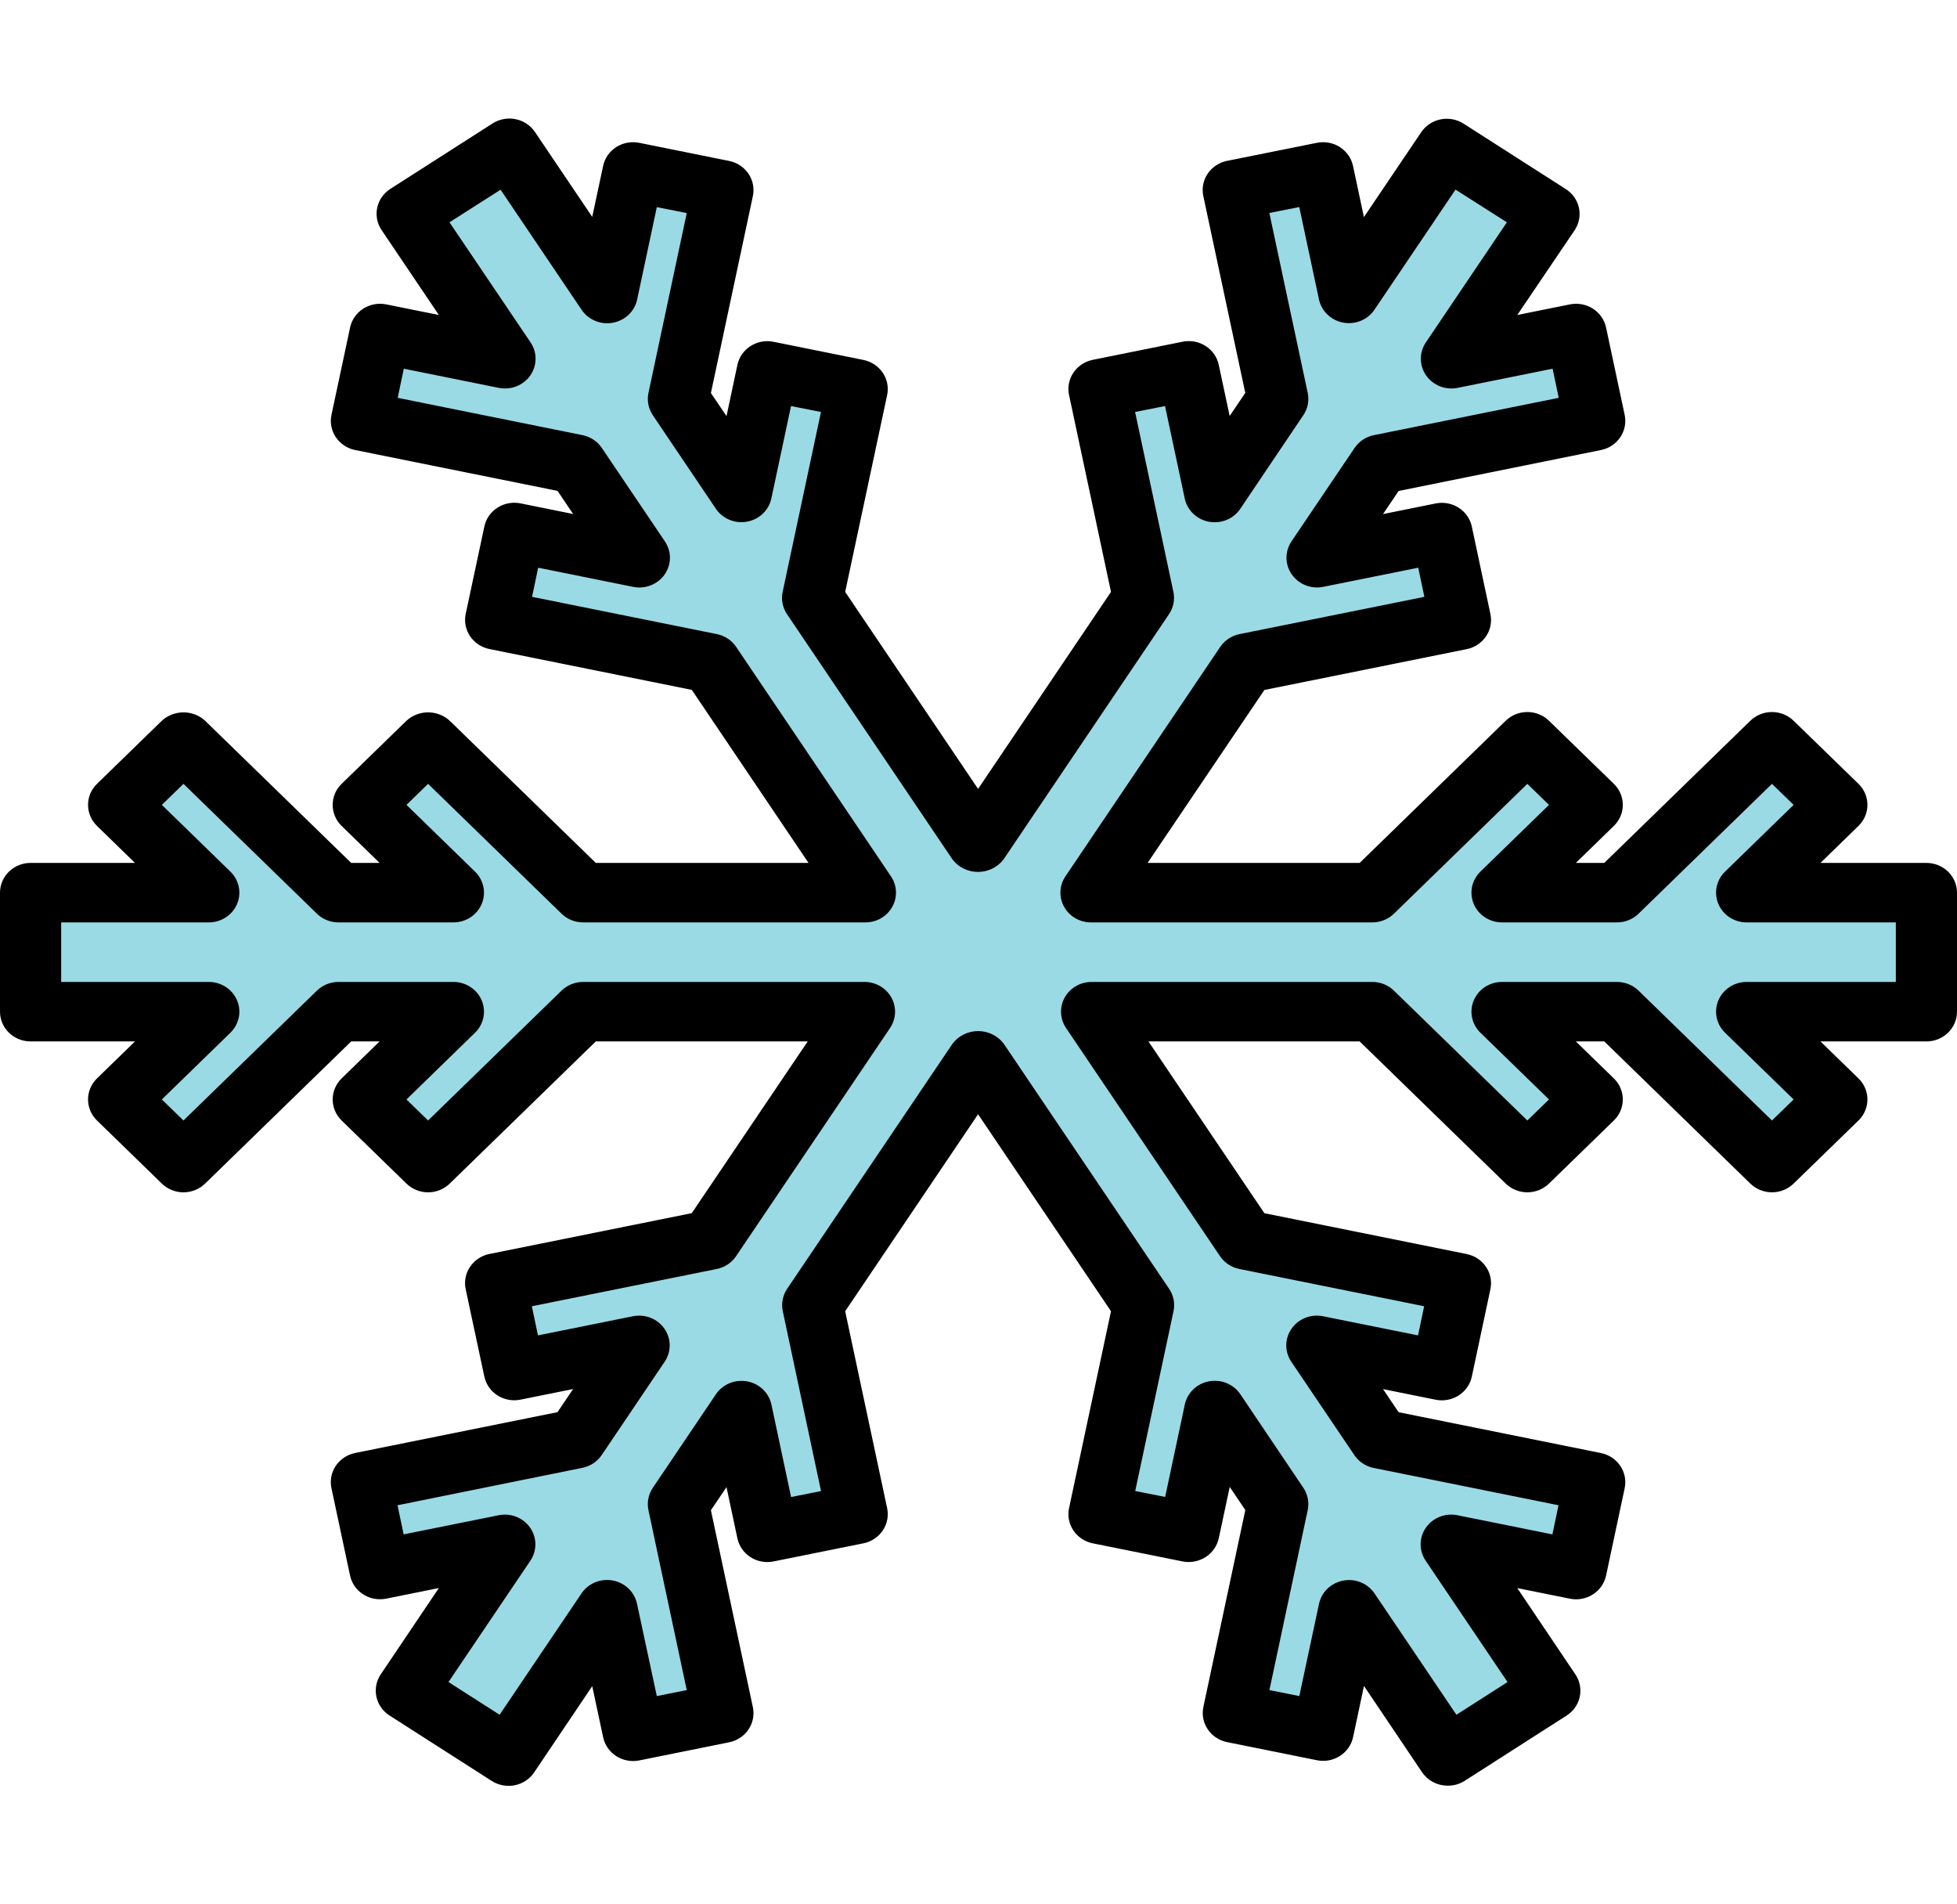 <svg width="111" height="108" viewBox="0 0 111 108" fill="none" xmlns="http://www.w3.org/2000/svg">
<path d="M109.266 50.625H99.069L104.186 45.647L100.507 42.068L91.922 50.421L91.712 50.625H85.194L90.311 45.647L86.632 42.068L78.047 50.421L77.837 50.625H61.879L70.658 37.614L70.95 37.555L82.837 35.157L81.781 30.2L74.698 31.629L78.274 26.328L78.566 26.271L90.453 23.871L89.397 18.915L82.312 20.345L87.86 12.123L82.06 8.417L76.512 16.64L75.043 9.747L69.949 10.775L72.414 22.341L72.474 22.624L68.898 27.925L67.429 21.031L62.333 22.059L64.798 33.627L64.859 33.91L55.476 47.815L46.093 33.91L46.154 33.627L48.618 22.059L43.524 21.031L42.055 27.925L38.479 22.624L38.538 22.341L41.004 10.775L35.908 9.747L34.44 16.64L28.891 8.417L23.093 12.123L28.64 20.345L21.556 18.915L20.5 23.871L32.388 26.271L32.679 26.328L36.255 31.629L29.171 30.2L28.114 35.157L40.002 37.555L40.293 37.614L49.072 50.625H33.076L32.866 50.421L24.281 42.068L20.603 45.647L25.717 50.625H19.201L18.991 50.421L10.406 42.068L6.728 45.647L11.842 50.625H1.734V57.375H11.842L6.728 62.353L10.406 65.932L18.991 57.579L19.201 57.375H25.717L20.603 62.353L24.281 65.932L32.866 57.579L33.076 57.375H49.026L40.293 70.315L40.002 70.374L28.114 72.772L29.171 77.73L36.255 76.3L32.679 81.601L32.388 81.658L20.5 84.058L21.556 89.014L28.64 87.585L23.045 95.877L28.844 99.583L34.44 91.289L35.908 98.182L41.004 97.154L38.538 85.588L38.479 85.305L42.055 80.004L43.524 86.898L48.618 85.87L46.154 74.302L46.093 74.019L55.476 60.114L64.859 74.019L64.798 74.302L62.333 85.87L67.429 86.898L68.898 80.004L72.474 85.305L72.414 85.588L69.949 97.154L75.043 98.182L76.512 91.289L82.109 99.583L87.907 95.877L82.312 87.585L89.397 89.014L90.453 84.058L78.566 81.658L78.274 81.601L74.696 76.3L81.781 77.73L82.837 72.772L70.95 70.374L70.658 70.315L61.928 57.375H77.837L78.047 57.579L86.632 65.932L90.311 62.353L85.194 57.375H91.712L91.922 57.579L100.507 65.932L104.186 62.353L99.069 57.375H109.266V50.625Z" fill="#9ADAE5"/>
<path d="M82.111 101.27C81.823 101.271 81.539 101.201 81.286 101.068C81.032 100.935 80.817 100.743 80.659 100.509L77.364 95.615L76.746 98.518C76.7 98.735 76.61 98.941 76.482 99.124C76.354 99.308 76.19 99.465 75.999 99.586C75.809 99.708 75.595 99.792 75.371 99.833C75.147 99.875 74.917 99.873 74.694 99.827L69.6 98.8C69.15 98.709 68.755 98.448 68.503 98.074C68.251 97.7 68.161 97.243 68.255 96.805L70.634 85.639L69.75 84.329L69.127 87.244C69.031 87.68 68.762 88.063 68.378 88.308C67.995 88.553 67.527 88.641 67.077 88.553L61.981 87.526C61.531 87.435 61.136 87.173 60.884 86.799C60.632 86.425 60.542 85.969 60.636 85.531L63.015 74.363L55.476 63.192L47.938 74.363L50.318 85.531C50.364 85.748 50.366 85.972 50.323 86.189C50.28 86.407 50.194 86.615 50.069 86.8C49.943 86.985 49.782 87.144 49.593 87.269C49.405 87.394 49.193 87.481 48.97 87.526L43.876 88.553C43.653 88.598 43.423 88.6 43.199 88.559C42.975 88.518 42.762 88.434 42.571 88.312C42.381 88.191 42.217 88.034 42.089 87.85C41.961 87.667 41.871 87.461 41.825 87.244L41.207 84.34L40.322 85.649L42.702 96.815C42.795 97.253 42.706 97.71 42.454 98.084C42.201 98.458 41.806 98.719 41.356 98.81L36.261 99.838C35.81 99.928 35.341 99.841 34.957 99.596C34.572 99.35 34.304 98.966 34.211 98.528L33.591 95.626L30.296 100.519C30.171 100.705 30.01 100.864 29.821 100.989C29.633 101.113 29.421 101.201 29.198 101.246C28.975 101.291 28.745 101.292 28.521 101.251C28.297 101.209 28.084 101.125 27.894 101.004L22.094 97.291C21.71 97.046 21.442 96.662 21.349 96.224C21.255 95.786 21.344 95.33 21.596 94.956L24.892 90.062L21.907 90.663C21.684 90.708 21.454 90.71 21.23 90.668C21.006 90.627 20.793 90.543 20.602 90.422C20.412 90.3 20.247 90.143 20.119 89.96C19.991 89.776 19.901 89.57 19.855 89.353L18.799 84.397C18.706 83.959 18.795 83.502 19.047 83.129C19.3 82.754 19.695 82.493 20.145 82.402L31.621 80.087L32.506 78.776L29.521 79.378C29.07 79.469 28.602 79.382 28.217 79.137C27.833 78.891 27.564 78.507 27.471 78.069L26.413 73.111C26.367 72.894 26.365 72.67 26.408 72.452C26.45 72.235 26.537 72.027 26.662 71.842C26.787 71.657 26.948 71.497 27.137 71.373C27.325 71.248 27.537 71.161 27.76 71.116L39.237 68.801L45.812 59.062H33.794L25.508 67.125C25.182 67.442 24.741 67.62 24.281 67.62C23.821 67.62 23.38 67.442 23.055 67.125L19.376 63.546C19.051 63.23 18.869 62.801 18.869 62.353C18.869 61.906 19.051 61.477 19.376 61.16L21.53 59.062H19.919L11.633 67.125C11.307 67.442 10.866 67.62 10.406 67.62C9.946 67.62 9.505 67.442 9.18 67.125L5.501 63.546C5.176 63.23 4.994 62.801 4.994 62.353C4.994 61.906 5.176 61.477 5.501 61.16L7.656 59.062H1.734C1.274 59.062 0.833 58.885 0.508 58.568C0.183 58.252 0 57.823 0 57.375V50.625C0 50.177 0.183 49.748 0.508 49.432C0.833 49.115 1.274 48.938 1.734 48.938H7.656L5.501 46.84C5.176 46.523 4.994 46.094 4.994 45.647C4.994 45.199 5.176 44.77 5.501 44.454L9.18 40.875C9.511 40.57 9.95 40.4 10.406 40.4C10.862 40.4 11.301 40.57 11.633 40.875L19.919 48.938H21.53L19.376 46.84C19.051 46.523 18.869 46.094 18.869 45.647C18.869 45.199 19.051 44.77 19.376 44.454L23.055 40.875C23.386 40.57 23.825 40.4 24.281 40.4C24.737 40.4 25.176 40.57 25.508 40.875L33.794 48.938H45.859L39.239 39.125L27.762 36.809C27.539 36.765 27.327 36.677 27.139 36.553C26.95 36.428 26.789 36.269 26.664 36.084C26.538 35.898 26.452 35.691 26.409 35.473C26.367 35.256 26.368 35.032 26.415 34.815L27.473 29.857C27.566 29.419 27.834 29.035 28.219 28.789C28.603 28.544 29.072 28.457 29.523 28.547L32.507 29.15L31.623 27.839L20.146 25.523C19.696 25.433 19.302 25.171 19.049 24.797C18.797 24.423 18.707 23.967 18.801 23.529L19.857 18.573C19.903 18.355 19.993 18.149 20.121 17.966C20.249 17.783 20.413 17.626 20.604 17.504C20.794 17.383 21.008 17.299 21.232 17.257C21.456 17.216 21.686 17.218 21.909 17.263L24.893 17.864L21.643 13.048C21.391 12.674 21.302 12.218 21.395 11.78C21.489 11.342 21.757 10.958 22.141 10.712L27.939 7C28.129 6.878 28.343 6.794 28.566 6.753C28.79 6.711 29.02 6.713 29.243 6.758C29.466 6.803 29.678 6.89 29.866 7.015C30.055 7.139 30.216 7.299 30.341 7.484L33.591 12.3L34.211 9.398C34.307 8.962 34.576 8.581 34.961 8.337C35.345 8.094 35.812 8.009 36.261 8.1L41.356 9.128C41.806 9.219 42.201 9.48 42.454 9.854C42.706 10.228 42.795 10.684 42.702 11.122L40.322 22.288L41.207 23.598L41.825 20.694C41.871 20.477 41.961 20.271 42.089 20.087C42.217 19.904 42.381 19.747 42.571 19.625C42.762 19.504 42.975 19.42 43.199 19.378C43.423 19.337 43.653 19.339 43.876 19.384L48.97 20.412C49.193 20.457 49.405 20.544 49.593 20.669C49.782 20.793 49.943 20.952 50.069 21.138C50.194 21.323 50.28 21.53 50.323 21.748C50.366 21.966 50.364 22.19 50.318 22.407L47.938 33.569L55.476 44.741L63.015 33.569L60.636 22.402C60.542 21.963 60.632 21.507 60.884 21.133C61.136 20.759 61.531 20.498 61.981 20.407L67.077 19.379C67.527 19.288 67.996 19.375 68.381 19.621C68.765 19.867 69.034 20.251 69.127 20.689L69.746 23.593L70.631 22.283L68.251 11.117C68.158 10.679 68.247 10.223 68.5 9.849C68.752 9.475 69.147 9.214 69.597 9.123L74.691 8.1C74.914 8.055 75.144 8.053 75.368 8.094C75.592 8.136 75.805 8.219 75.996 8.341C76.186 8.463 76.35 8.62 76.478 8.803C76.607 8.986 76.696 9.192 76.743 9.409L77.36 12.312L80.612 7.496C80.865 7.122 81.259 6.861 81.709 6.77C82.159 6.68 82.628 6.766 83.012 7.012L88.812 10.724C89.196 10.97 89.464 11.354 89.558 11.792C89.651 12.229 89.562 12.686 89.31 13.06L86.06 17.864L89.044 17.263C89.495 17.172 89.964 17.259 90.348 17.505C90.733 17.75 91.001 18.134 91.095 18.573L92.151 23.53C92.243 23.969 92.154 24.425 91.901 24.798C91.648 25.172 91.253 25.433 90.803 25.523L79.329 27.844L78.444 29.155L81.429 28.552C81.652 28.507 81.882 28.505 82.106 28.547C82.33 28.588 82.544 28.672 82.734 28.794C82.925 28.916 83.089 29.073 83.217 29.257C83.345 29.44 83.435 29.646 83.481 29.864L84.535 34.82C84.629 35.258 84.539 35.714 84.287 36.088C84.034 36.462 83.64 36.724 83.189 36.815L71.715 39.13L65.091 48.938H77.119L85.404 40.875C85.729 40.558 86.17 40.381 86.63 40.381C87.09 40.381 87.531 40.558 87.856 40.875L91.537 44.454C91.862 44.77 92.045 45.199 92.045 45.647C92.045 46.094 91.862 46.523 91.537 46.84L89.381 48.938H90.994L99.279 40.875C99.604 40.558 100.045 40.381 100.505 40.381C100.965 40.381 101.406 40.558 101.731 40.875L105.412 44.454C105.737 44.77 105.92 45.199 105.92 45.647C105.92 46.094 105.737 46.523 105.412 46.84L103.256 48.938H109.266C109.726 48.938 110.167 49.115 110.492 49.432C110.817 49.748 111 50.177 111 50.625V57.375C111 57.823 110.817 58.252 110.492 58.568C110.167 58.885 109.726 59.062 109.266 59.062H103.256L105.412 61.16C105.737 61.477 105.92 61.906 105.92 62.353C105.92 62.801 105.737 63.23 105.412 63.546L101.731 67.125C101.406 67.442 100.965 67.619 100.505 67.619C100.045 67.619 99.604 67.442 99.279 67.125L90.994 59.062H89.381L91.537 61.16C91.862 61.477 92.045 61.906 92.045 62.353C92.045 62.801 91.862 63.23 91.537 63.546L87.856 67.125C87.531 67.442 87.09 67.619 86.63 67.619C86.17 67.619 85.729 67.442 85.404 67.125L77.119 59.062H65.14L71.715 68.804L83.189 71.12C83.64 71.211 84.034 71.472 84.287 71.846C84.539 72.22 84.629 72.676 84.535 73.114L83.481 78.07C83.435 78.288 83.345 78.494 83.217 78.678C83.089 78.861 82.925 79.018 82.734 79.14C82.544 79.262 82.33 79.346 82.106 79.387C81.882 79.429 81.652 79.427 81.429 79.382L78.444 78.779L79.329 80.09L90.803 82.406C91.253 82.496 91.648 82.757 91.901 83.131C92.154 83.504 92.243 83.96 92.151 84.399L91.095 89.356C91.001 89.795 90.733 90.179 90.348 90.424C89.964 90.67 89.495 90.757 89.044 90.666L86.06 90.065L89.355 94.959C89.607 95.333 89.696 95.789 89.603 96.227C89.51 96.665 89.241 97.049 88.857 97.294L83.059 101.007C82.776 101.182 82.446 101.274 82.111 101.27ZM76.512 89.606C76.799 89.606 77.083 89.676 77.336 89.809C77.589 89.941 77.804 90.133 77.962 90.367L82.607 97.249L85.506 95.393L80.862 88.511C80.674 88.232 80.575 87.905 80.577 87.571C80.58 87.237 80.684 86.912 80.877 86.636C81.07 86.36 81.343 86.146 81.661 86.021C81.979 85.895 82.328 85.865 82.664 85.933L88.051 87.019L88.398 85.367L77.913 83.251C77.464 83.16 77.071 82.899 76.819 82.525L73.241 77.227C73.053 76.948 72.954 76.621 72.956 76.287C72.959 75.953 73.064 75.628 73.257 75.352C73.449 75.076 73.722 74.862 74.04 74.736C74.358 74.611 74.707 74.581 75.043 74.648L80.43 75.733L80.777 74.081L70.293 71.967C69.843 71.875 69.45 71.614 69.198 71.241L60.465 58.301C60.293 58.046 60.195 57.75 60.182 57.445C60.169 57.14 60.241 56.837 60.391 56.569C60.541 56.301 60.763 56.077 61.033 55.922C61.304 55.767 61.612 55.686 61.926 55.688H77.837C78.297 55.688 78.738 55.865 79.063 56.182L86.63 63.546L87.858 62.353L83.968 58.568C83.726 58.332 83.56 58.031 83.493 57.704C83.427 57.377 83.461 57.038 83.592 56.729C83.724 56.421 83.946 56.157 84.231 55.972C84.516 55.787 84.851 55.688 85.194 55.688H91.712C92.172 55.688 92.613 55.865 92.938 56.182L100.505 63.546L101.733 62.353L97.843 58.568C97.601 58.332 97.435 58.031 97.368 57.704C97.302 57.377 97.336 57.038 97.467 56.729C97.599 56.421 97.821 56.157 98.106 55.972C98.391 55.787 98.726 55.688 99.069 55.688H107.531V52.312H99.069C98.726 52.312 98.391 52.213 98.106 52.028C97.821 51.843 97.599 51.579 97.467 51.271C97.336 50.962 97.302 50.623 97.368 50.296C97.435 49.969 97.601 49.668 97.843 49.432L101.733 45.647L100.505 44.454L92.938 51.818C92.613 52.135 92.172 52.312 91.712 52.312H85.194C84.851 52.312 84.516 52.213 84.231 52.028C83.946 51.843 83.724 51.579 83.592 51.271C83.461 50.962 83.427 50.623 83.493 50.296C83.56 49.969 83.726 49.668 83.968 49.432L87.858 45.647L86.63 44.454L79.063 51.818C78.738 52.135 78.297 52.312 77.837 52.312H61.881C61.568 52.313 61.261 52.23 60.992 52.074C60.723 51.918 60.503 51.694 60.354 51.426C60.206 51.158 60.134 50.856 60.148 50.552C60.161 50.248 60.259 49.953 60.431 49.699L69.21 36.688C69.462 36.315 69.856 36.054 70.305 35.962L80.789 33.848L80.442 32.196L75.055 33.281C74.719 33.349 74.37 33.318 74.052 33.193C73.734 33.068 73.462 32.853 73.269 32.577C73.076 32.301 72.971 31.976 72.969 31.642C72.966 31.308 73.065 30.981 73.253 30.702L76.831 25.404C77.083 25.03 77.476 24.77 77.925 24.678L88.41 22.562L88.063 20.91L82.676 21.997C82.34 22.064 81.991 22.034 81.673 21.909C81.355 21.783 81.082 21.569 80.889 21.293C80.697 21.017 80.592 20.692 80.589 20.358C80.587 20.024 80.686 19.697 80.874 19.418L85.47 12.607L82.556 10.754L77.958 17.565C77.77 17.844 77.501 18.062 77.185 18.193C76.869 18.323 76.521 18.359 76.184 18.296C75.847 18.234 75.537 18.076 75.292 17.841C75.048 17.607 74.88 17.308 74.811 16.981L73.694 11.742L71.997 12.079L74.172 22.275C74.219 22.492 74.221 22.717 74.179 22.935C74.136 23.154 74.05 23.362 73.924 23.547L70.348 28.856C70.16 29.136 69.891 29.355 69.575 29.485C69.258 29.616 68.91 29.652 68.572 29.589C68.235 29.527 67.924 29.368 67.68 29.134C67.435 28.899 67.268 28.6 67.198 28.272L66.08 23.028L64.382 23.365L66.553 33.559C66.6 33.777 66.602 34.001 66.56 34.22C66.517 34.438 66.431 34.646 66.305 34.832L56.922 48.737C56.755 48.958 56.536 49.137 56.284 49.261C56.032 49.385 55.754 49.449 55.472 49.449C55.19 49.449 54.912 49.385 54.66 49.261C54.408 49.137 54.19 48.958 54.022 48.737L44.639 34.832C44.514 34.646 44.428 34.438 44.386 34.219C44.343 34.001 44.346 33.777 44.393 33.559L46.565 23.365L44.867 23.028L43.751 28.267C43.682 28.595 43.514 28.894 43.27 29.129C43.025 29.363 42.715 29.522 42.377 29.584C42.04 29.647 41.691 29.611 41.375 29.48C41.059 29.35 40.79 29.131 40.602 28.851L37.029 23.551C36.904 23.365 36.817 23.157 36.775 22.939C36.732 22.72 36.734 22.496 36.781 22.278L38.952 12.084L37.254 11.747L36.139 16.986C36.07 17.314 35.902 17.613 35.658 17.848C35.413 18.082 35.102 18.241 34.765 18.303C34.428 18.366 34.079 18.33 33.763 18.199C33.447 18.069 33.178 17.85 32.989 17.57L28.393 10.759L25.495 12.607L30.093 19.418C30.281 19.697 30.38 20.024 30.378 20.358C30.375 20.692 30.27 21.017 30.078 21.293C29.885 21.569 29.612 21.783 29.294 21.909C28.976 22.034 28.627 22.064 28.291 21.997L22.904 20.91L22.557 22.562L33.042 24.678C33.491 24.77 33.884 25.03 34.136 25.404L37.712 30.702C37.901 30.982 38.001 31.31 37.998 31.645C37.995 31.98 37.89 32.306 37.696 32.583C37.502 32.859 37.227 33.073 36.908 33.197C36.588 33.322 36.238 33.351 35.902 33.281L30.525 32.196L30.178 33.848L40.661 35.962C41.11 36.054 41.503 36.315 41.755 36.688L50.535 49.699C50.707 49.954 50.805 50.25 50.818 50.555C50.831 50.86 50.758 51.163 50.608 51.432C50.458 51.7 50.236 51.924 49.966 52.079C49.695 52.234 49.386 52.315 49.072 52.312H33.076C32.616 52.312 32.175 52.135 31.85 51.818L24.281 44.454L23.055 45.647L26.944 49.432C27.186 49.668 27.351 49.969 27.418 50.296C27.485 50.623 27.451 50.962 27.319 51.271C27.188 51.579 26.966 51.843 26.681 52.028C26.395 52.213 26.06 52.312 25.717 52.312H19.201C18.741 52.312 18.3 52.135 17.975 51.818L10.406 44.454L9.18 45.647L13.069 49.432C13.311 49.668 13.476 49.969 13.543 50.296C13.61 50.623 13.576 50.962 13.444 51.271C13.313 51.579 13.091 51.843 12.806 52.028C12.521 52.213 12.185 52.312 11.842 52.312H3.469V55.688H11.842C12.185 55.688 12.521 55.787 12.806 55.972C13.091 56.157 13.313 56.421 13.444 56.729C13.576 57.038 13.61 57.377 13.543 57.704C13.476 58.031 13.311 58.332 13.069 58.568L9.18 62.353L10.406 63.546L17.975 56.182C18.3 55.865 18.741 55.688 19.201 55.688H25.717C26.06 55.688 26.395 55.787 26.681 55.972C26.966 56.157 27.188 56.421 27.319 56.729C27.451 57.038 27.485 57.377 27.418 57.704C27.351 58.031 27.186 58.332 26.944 58.568L23.055 62.353L24.281 63.546L31.85 56.182C32.175 55.865 32.616 55.688 33.076 55.688H49.032C49.346 55.687 49.653 55.77 49.921 55.926C50.19 56.082 50.41 56.306 50.559 56.574C50.708 56.842 50.779 57.144 50.766 57.448C50.752 57.752 50.654 58.047 50.483 58.301L41.75 71.241C41.498 71.614 41.105 71.875 40.656 71.967L30.166 74.081L30.513 75.733L35.898 74.648C36.234 74.581 36.583 74.611 36.901 74.736C37.219 74.862 37.492 75.076 37.684 75.352C37.877 75.628 37.982 75.953 37.985 76.287C37.987 76.621 37.888 76.948 37.7 77.227L34.129 82.519C33.877 82.892 33.484 83.153 33.035 83.244L22.547 85.367L22.894 87.019L28.281 85.933C28.617 85.865 28.966 85.895 29.284 86.021C29.602 86.146 29.874 86.36 30.067 86.636C30.26 86.912 30.364 87.237 30.367 87.571C30.37 87.905 30.271 88.232 30.083 88.511L25.438 95.393L28.338 97.249L32.981 90.367C33.169 90.088 33.438 89.869 33.754 89.738C34.07 89.608 34.419 89.572 34.756 89.634C35.094 89.697 35.404 89.855 35.649 90.09C35.894 90.324 36.061 90.624 36.13 90.951L37.254 96.188L38.952 95.85L36.781 85.656C36.733 85.437 36.73 85.211 36.773 84.991C36.815 84.771 36.902 84.562 37.029 84.375L40.605 79.075C40.793 78.795 41.062 78.576 41.379 78.446C41.695 78.315 42.043 78.279 42.381 78.341C42.718 78.404 43.029 78.562 43.273 78.797C43.518 79.031 43.685 79.331 43.755 79.658L44.87 84.9L46.568 84.562L44.4 74.365C44.353 74.147 44.35 73.923 44.393 73.705C44.435 73.486 44.521 73.278 44.646 73.092L54.029 59.187C54.197 58.967 54.415 58.787 54.667 58.663C54.919 58.54 55.197 58.475 55.479 58.475C55.761 58.475 56.039 58.54 56.291 58.663C56.543 58.787 56.762 58.967 56.929 59.187L66.312 73.092C66.438 73.278 66.524 73.486 66.567 73.704C66.609 73.923 66.607 74.147 66.56 74.365L64.389 84.559L66.087 84.896L67.202 79.655C67.271 79.328 67.439 79.028 67.683 78.793C67.928 78.559 68.239 78.4 68.576 78.338C68.913 78.275 69.262 78.312 69.578 78.442C69.894 78.573 70.163 78.792 70.352 79.071L73.924 84.375C74.05 84.561 74.136 84.769 74.179 84.987C74.221 85.206 74.219 85.43 74.172 85.647L72.001 95.85L73.697 96.188L74.814 90.956C74.883 90.629 75.051 90.33 75.296 90.095C75.54 89.861 75.85 89.703 76.188 89.64C76.294 89.62 76.403 89.608 76.512 89.606Z" fill="black"/>
</svg>
